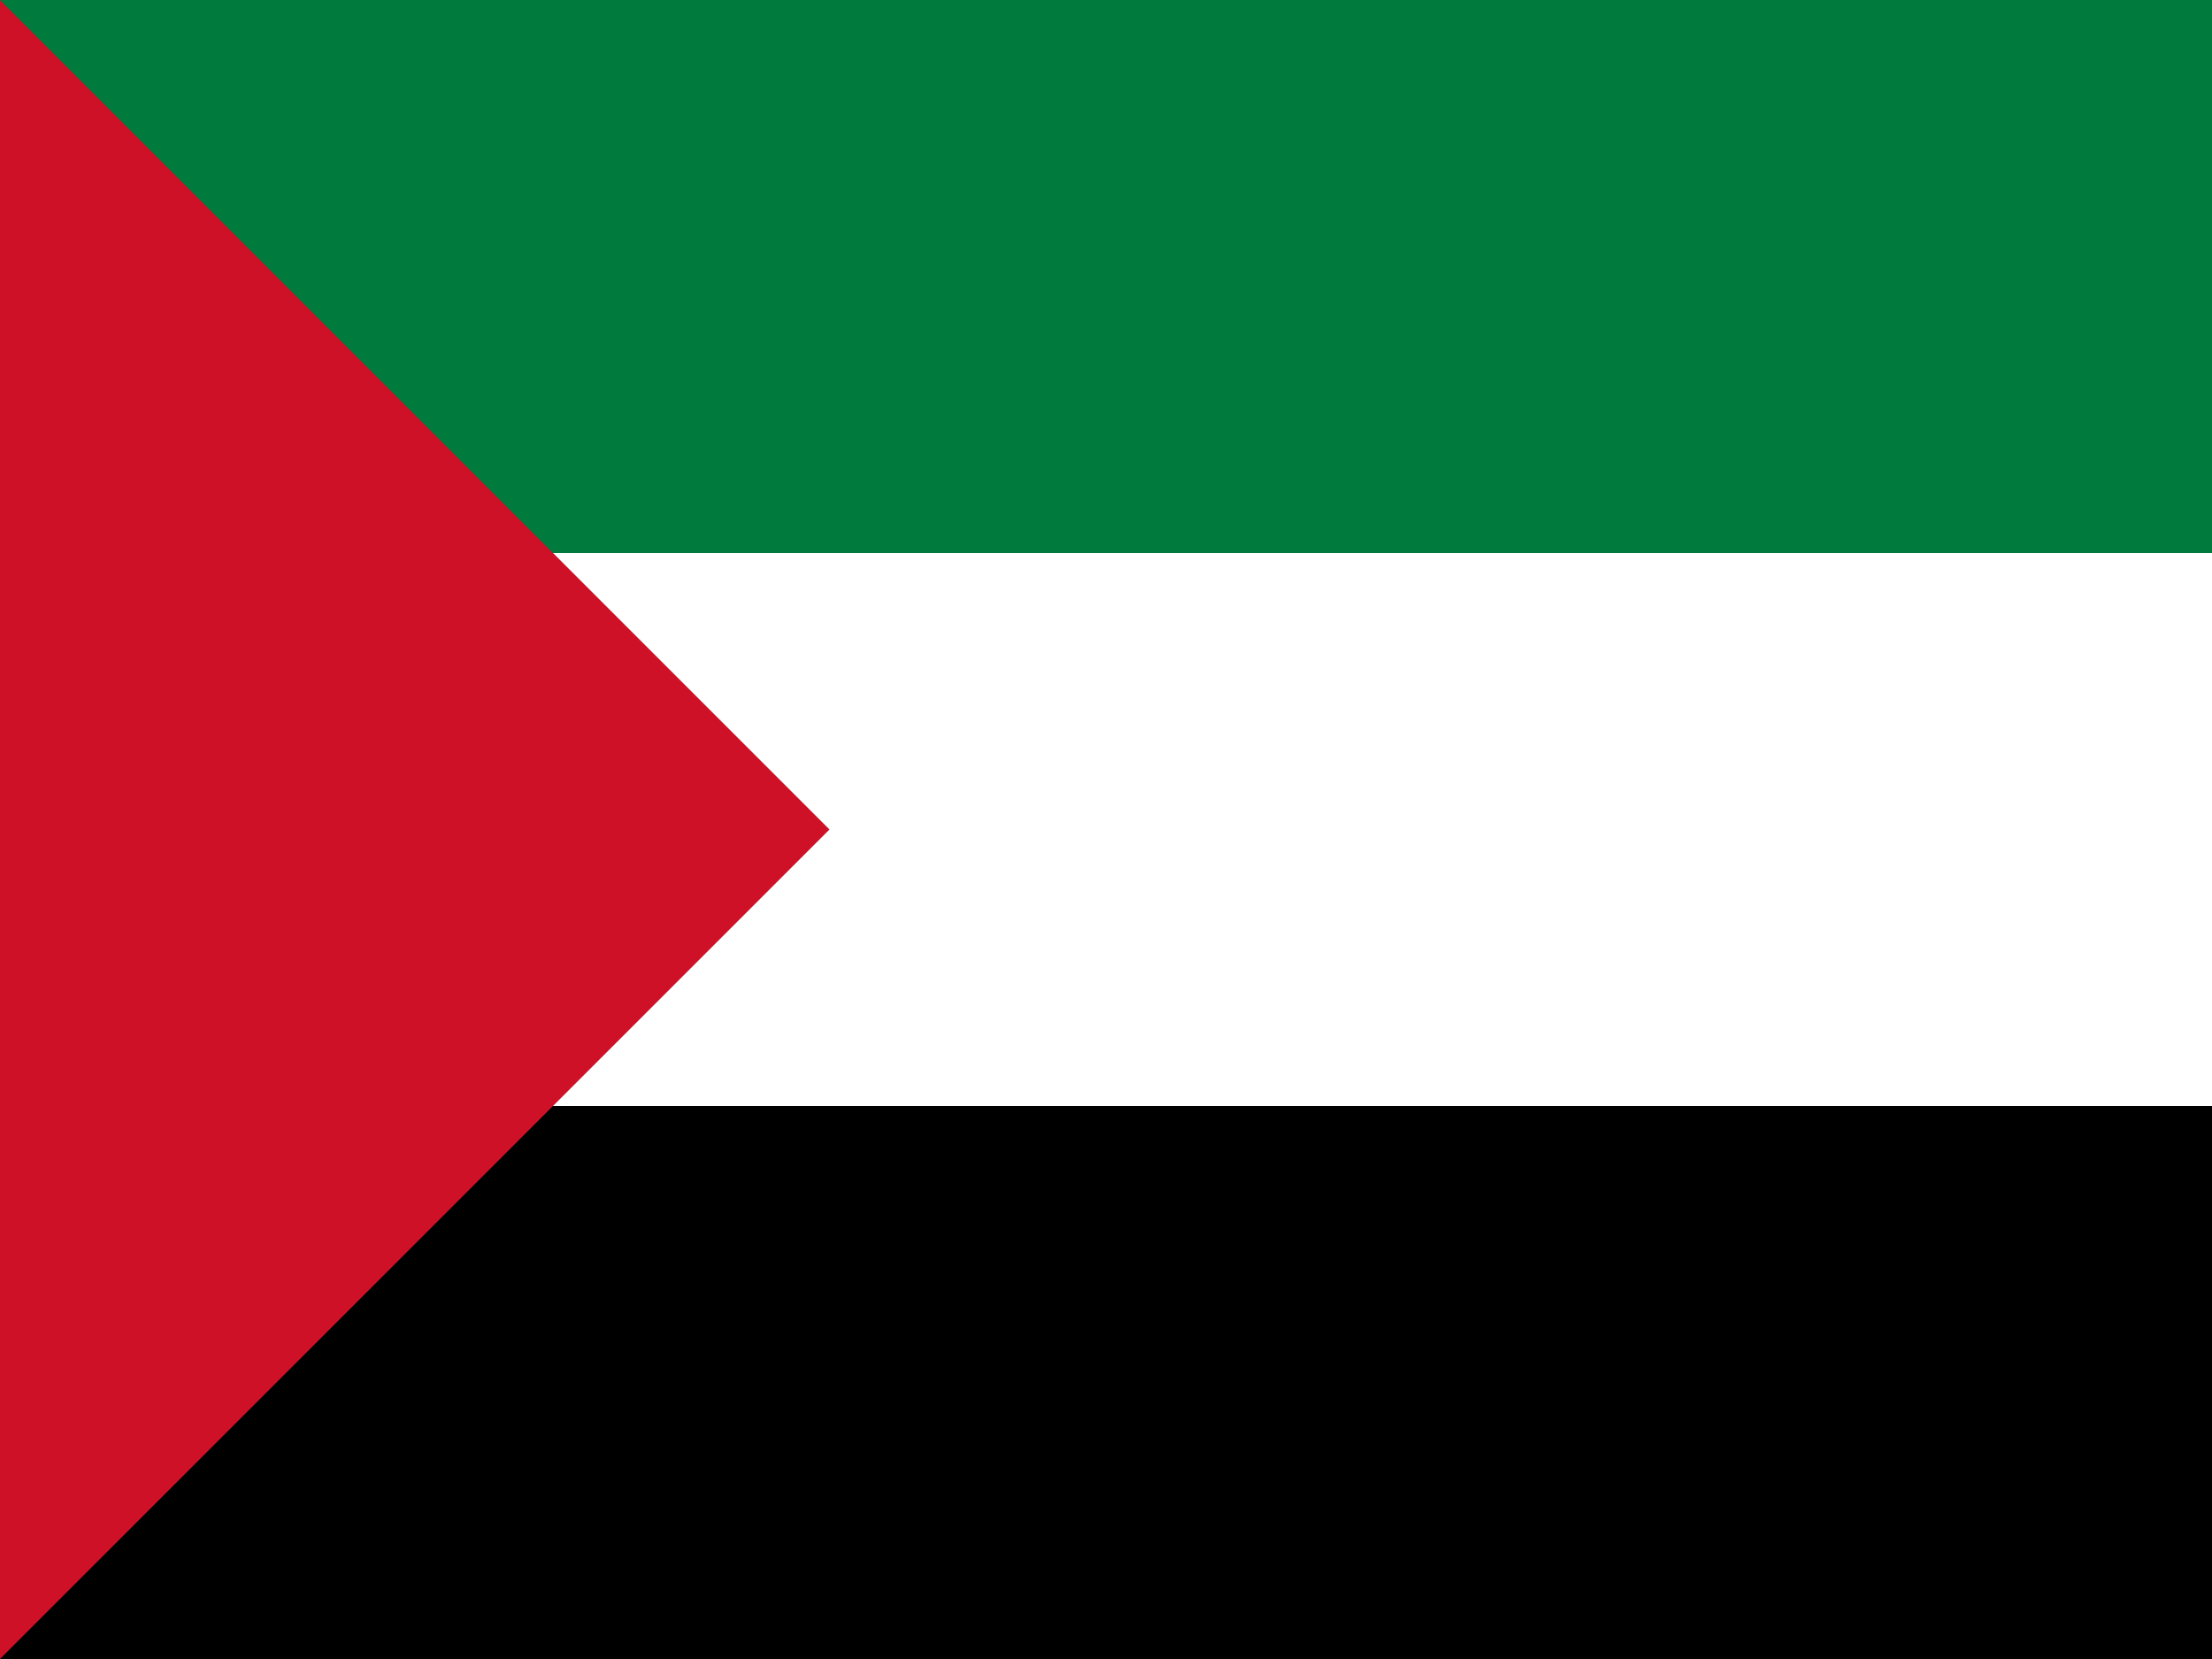 <svg xmlns="http://www.w3.org/2000/svg" id="flag-icons-ps" viewBox="0 0 640 480">
  <rect x="0" y="0" width="640" height="480" fill="#333333" stroke="none"/>
  <path fill="#007A3D" d="M0 0h640v160H0z"/>
  <path fill="#FFF" d="M0 160h640v160H0z"/>
  <path fill="#000" d="M0 320h640v160H0z"/>
  <polygon points="0,0 240,240 0,480" fill="#CE1126"/>
</svg>
